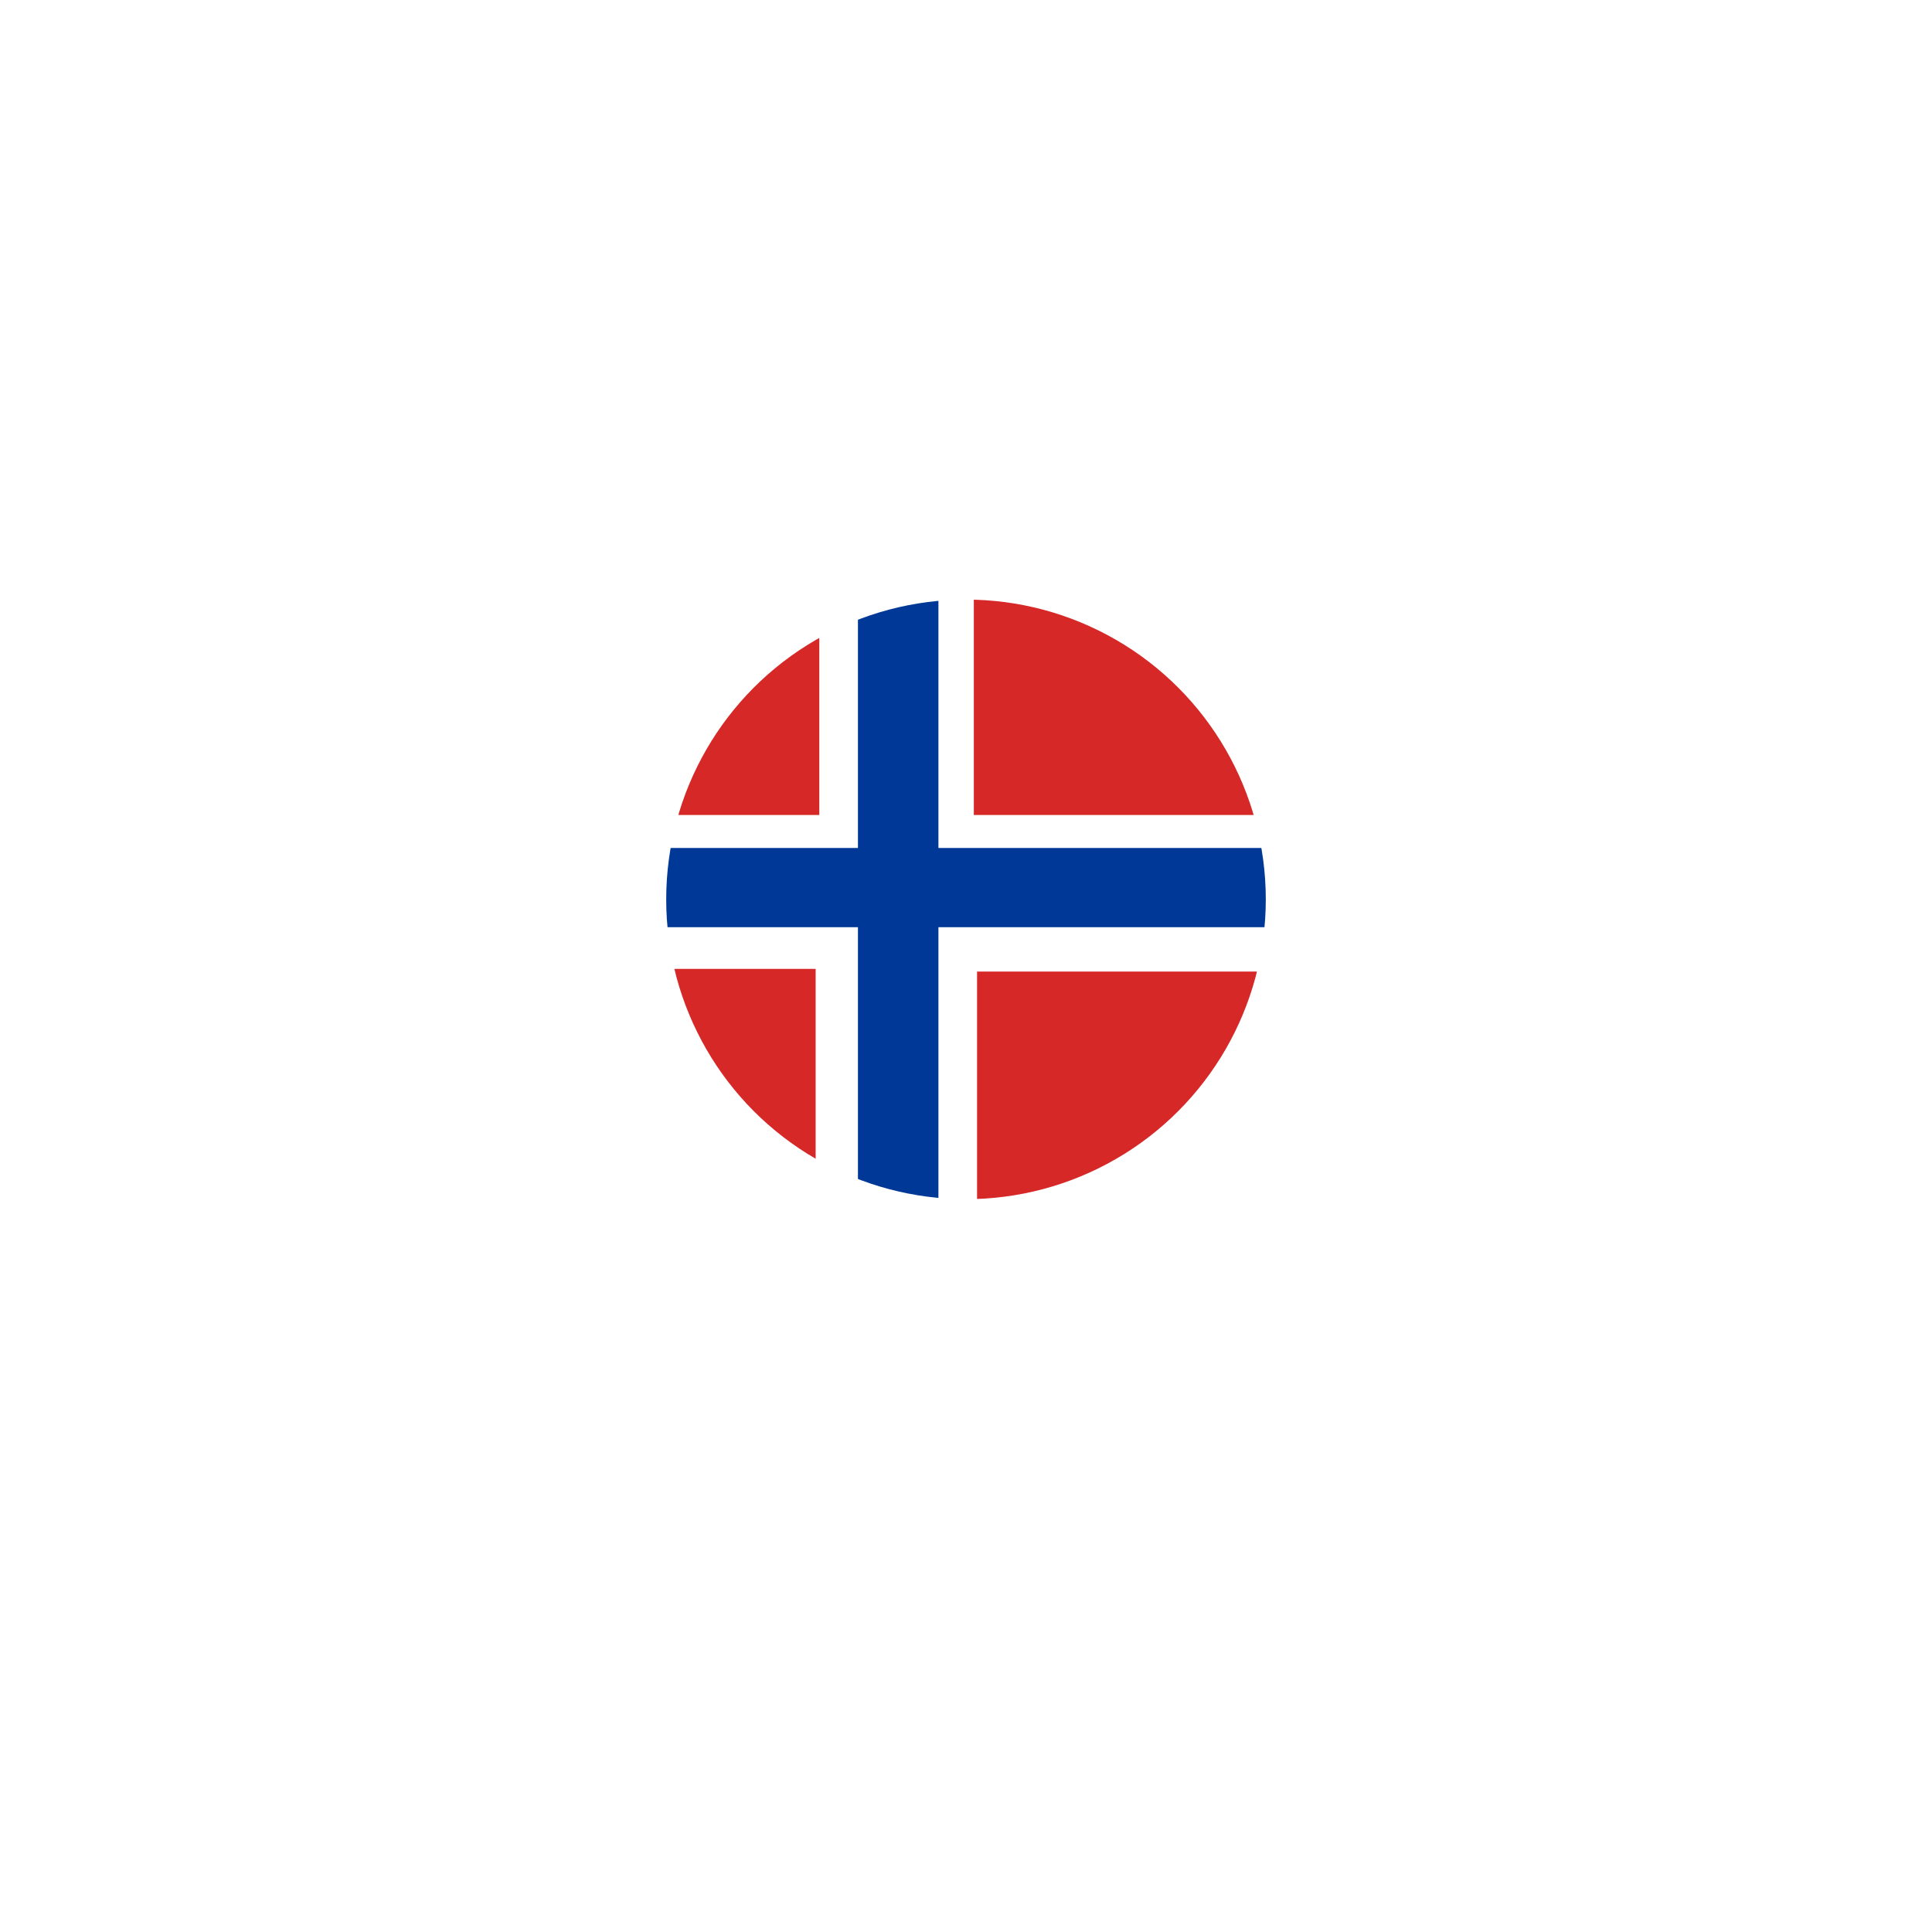 <svg xmlns="http://www.w3.org/2000/svg" xmlns:xlink="http://www.w3.org/1999/xlink" width="87" height="87" viewBox="0 0 87 87"><defs><style>.a,.c{fill:#fff;}.a{stroke:#707070;}.b{fill:rgba(0,0,0,0.67);}.d{clip-path:url(#c);}.e{clip-path:url(#d);}.f{fill:#d72828;}.g{fill:#003897;}.h{filter:url(#a);}</style><filter id="a" x="0" y="0" width="87" height="87" filterUnits="userSpaceOnUse"><feOffset dy="3" input="SourceAlpha"/><feGaussianBlur stdDeviation="10" result="b"/><feFlood flood-opacity="0.051"/><feComposite operator="in" in2="b"/><feComposite in="SourceGraphic"/></filter><clipPath id="c"><ellipse class="a" cx="13.5" cy="13.5" rx="13.5" ry="13.5"/></clipPath><clipPath id="d"><rect class="b" width="36" height="27" transform="translate(-1.8 0.338)"/></clipPath></defs><g transform="translate(-397 -423)"><g class="h" transform="matrix(1, 0, 0, 1, 397, 423)"><ellipse class="c" cx="13.5" cy="13.5" rx="13.5" ry="13.5" transform="translate(30 27)"/></g><g class="d" transform="translate(427 450)"><g class="e" transform="translate(-0.065 -0.338)"><rect class="c" width="28.8" height="28.8" transform="translate(0 -1.125)"/><rect class="c" width="39.36" height="28.791" transform="translate(-3.938 -1.116)"/><rect class="f" width="12.54" height="12.458" transform="translate(-5.581 -2.421)"/><rect class="f" width="24.264" height="12.458" transform="translate(13.917 -2.421)"/><rect class="f" width="12.375" height="12.699" transform="translate(-5.581 16.969)"/><rect class="f" width="23.607" height="12.58" transform="translate(14.063 17.088)"/><rect class="g" width="3.624" height="30.694" transform="translate(8.699 -2.421)"/><rect class="g" width="42.919" height="3.569" transform="translate(-5.581 11.522)"/></g></g></g></svg>